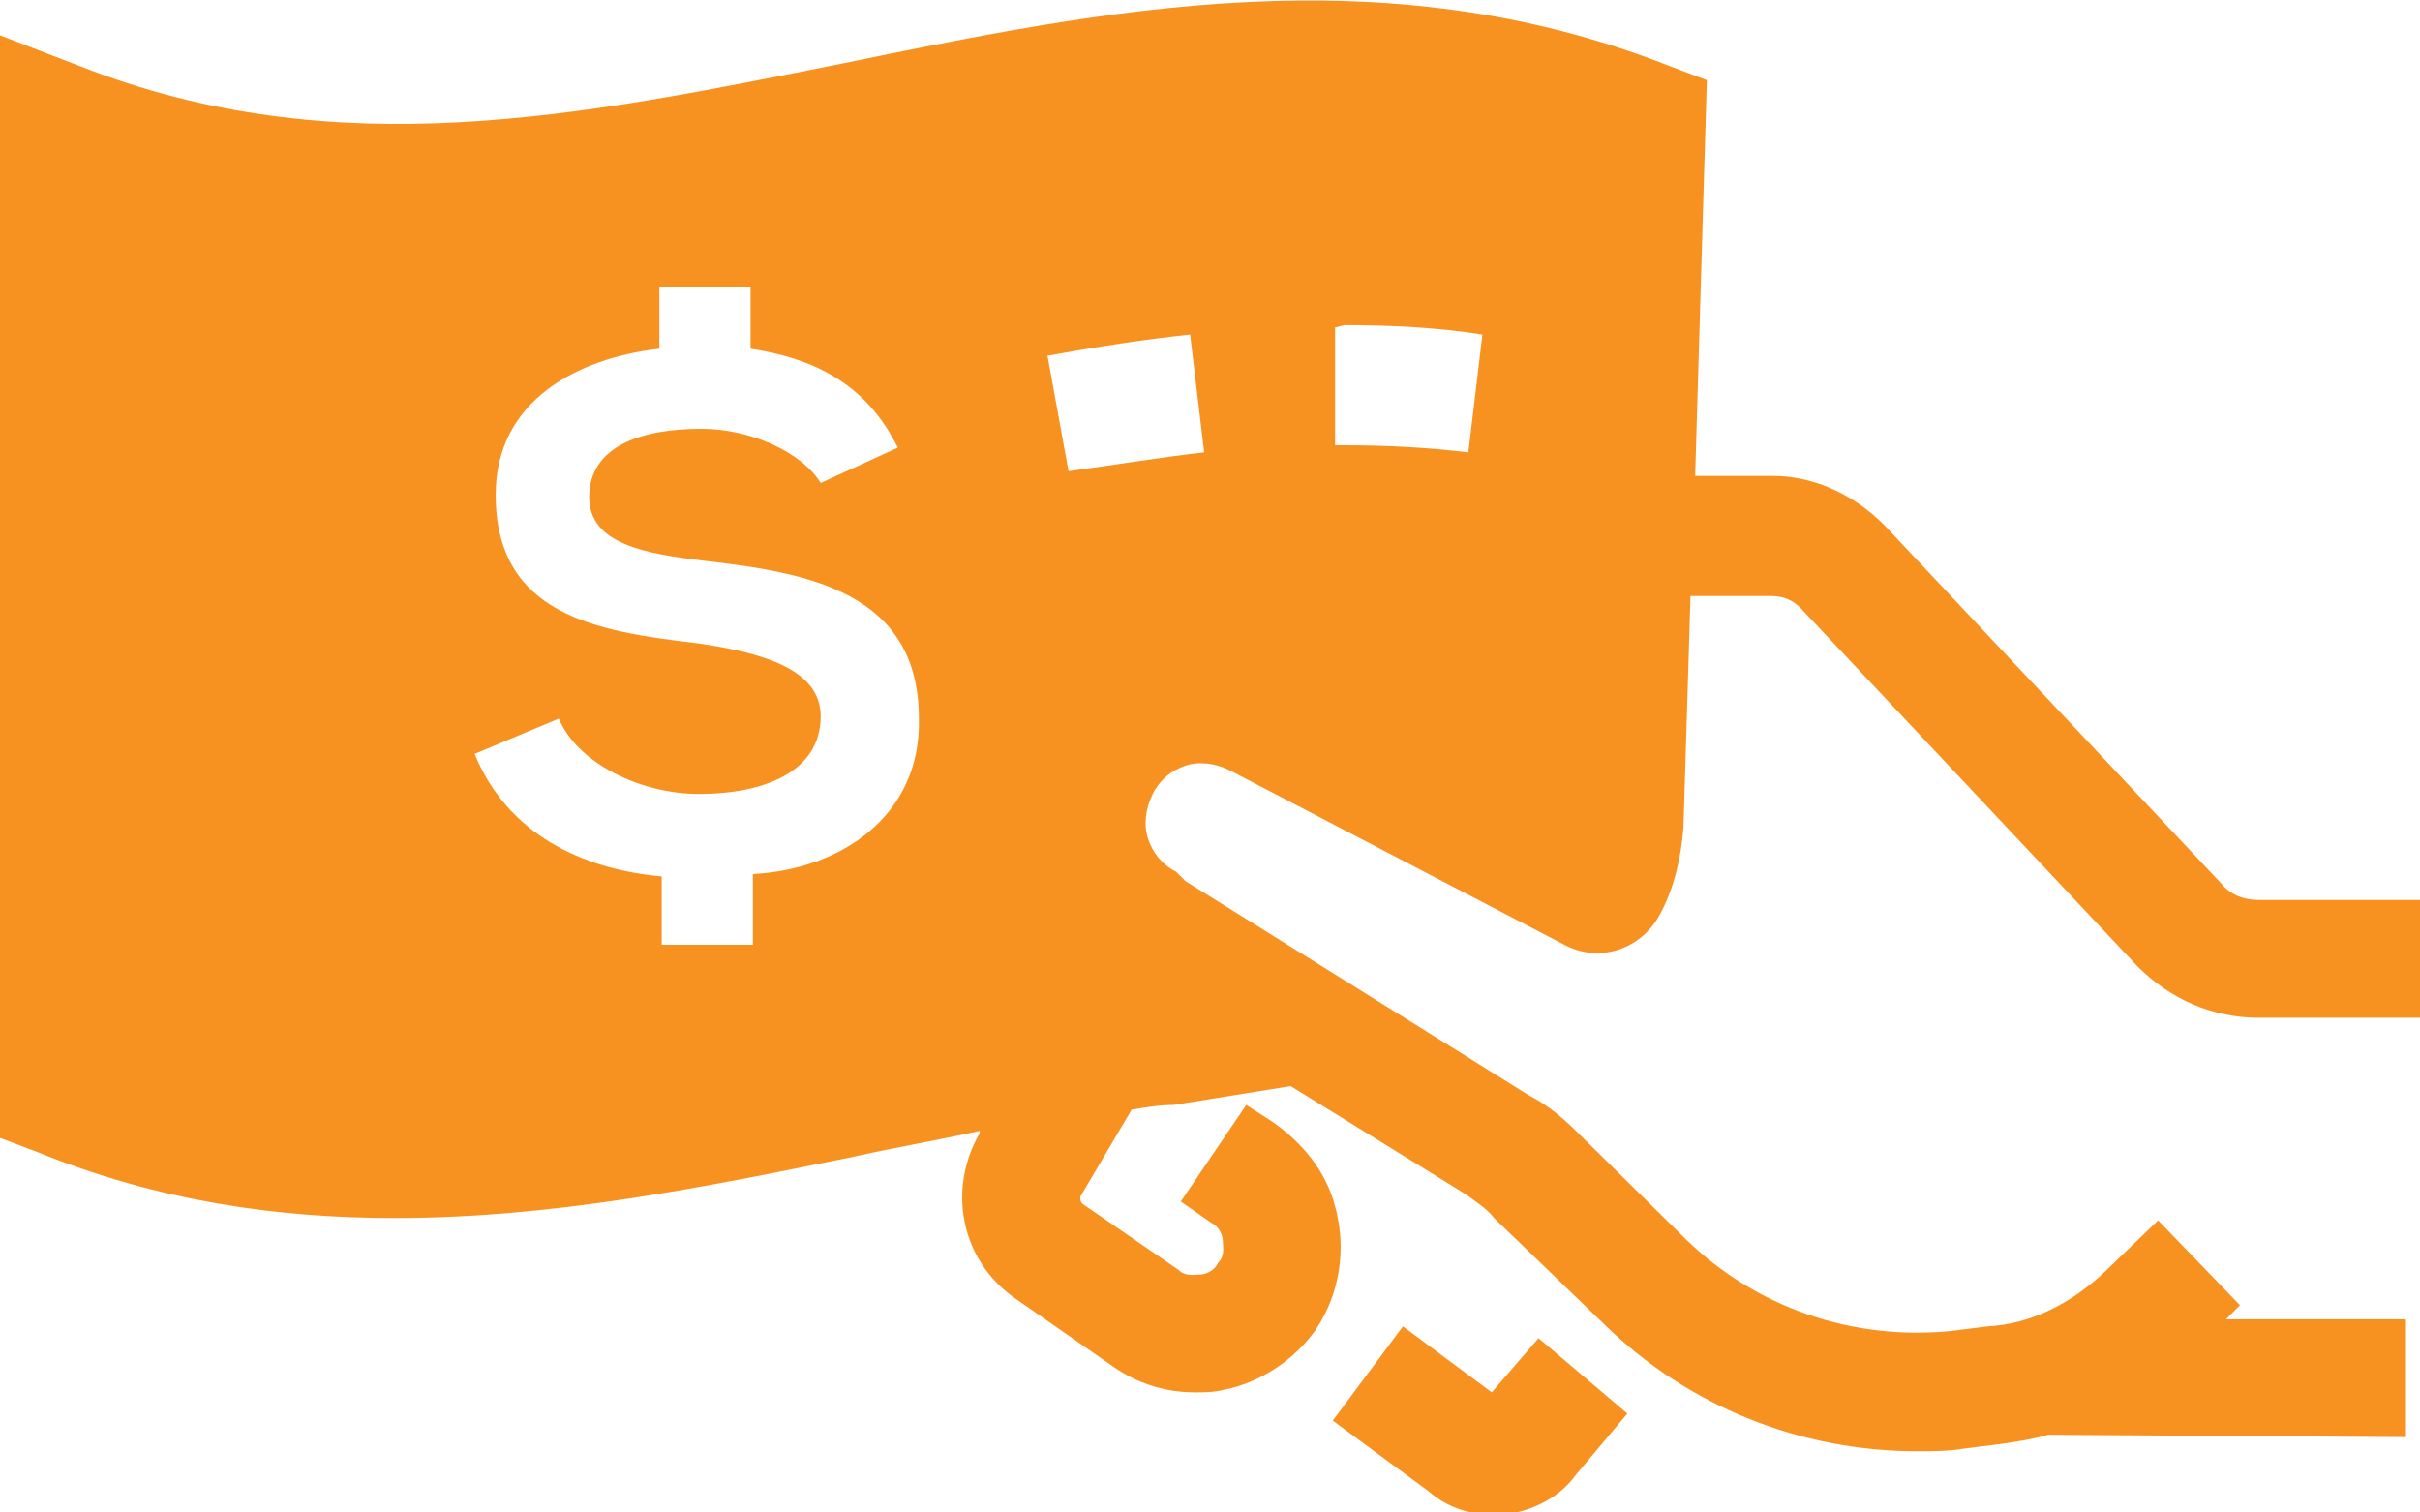 <svg width="160" height="100" viewBox="0 0 160 100" fill="none" xmlns="http://www.w3.org/2000/svg">
<g clip-path="url(#clip0)">
<path d="M98.628 92.056L92.754 87.695L88.116 93.925L94.454 98.598C95.691 99.689 97.237 100.156 98.783 100.156C100.792 100.156 102.957 99.221 104.193 97.508L107.594 93.458L101.72 88.474L98.628 92.056Z" fill="#F79221"/>
<path d="M78.377 50.624C79.304 50.312 80.386 50.468 81.314 50.935L103.42 62.462C105.739 63.708 108.522 62.773 109.758 60.437C110.686 58.724 111.15 56.699 111.304 54.674L111.768 39.409H117.179C117.952 39.409 118.57 39.721 119.034 40.188L141.295 63.864C143.459 66.044 146.242 67.291 149.333 67.291H160.155V59.502H149.333C148.406 59.502 147.478 59.191 146.86 58.412L124.599 34.736C122.589 32.711 119.961 31.465 117.179 31.465H112.077L112.85 5.297L110.377 4.362C91.362 -3.114 73.121 0.624 55.652 4.207C38.493 7.633 22.261 11.06 5.256 4.362L0 2.337V75.235L2.473 76.169C10.512 79.44 18.396 80.531 26.126 80.531C36.483 80.531 46.531 78.506 56.425 76.481C59.208 75.858 61.99 75.39 64.773 74.767V74.923C62.609 78.661 63.536 83.334 67.092 85.826L73.585 90.344C75.13 91.434 76.986 92.057 78.995 92.057C79.614 92.057 80.232 92.057 80.85 91.901C83.324 91.434 85.642 89.876 87.034 87.851C88.58 85.515 89.043 82.555 88.27 79.752C87.652 77.415 86.106 75.546 84.097 74.144L82.396 73.054L78.068 79.44L80.077 80.842C80.696 81.154 80.85 81.777 80.85 82.088C80.85 82.4 81.005 83.023 80.541 83.49C80.232 84.113 79.614 84.269 79.304 84.269C78.995 84.269 78.377 84.425 77.913 83.957L71.575 79.596C71.42 79.44 71.42 79.284 71.42 79.129L74.821 73.365C75.749 73.21 76.676 73.054 77.604 73.054L85.333 71.808L96.927 78.973C97.546 79.44 98.319 79.907 98.783 80.531L106.048 87.54C111.614 92.992 119.034 95.951 126.763 95.951C127.691 95.951 128.773 95.951 129.7 95.795L132.174 95.484C133.256 95.328 134.338 95.172 135.42 94.861L159.072 95.016V87.228H147.169L148.097 86.294L142.686 80.686L139.13 84.113C136.966 86.138 134.338 87.54 131.401 87.696L128.928 88.007C122.435 88.63 116.097 86.45 111.459 81.932L104.348 74.923C103.42 73.989 102.338 73.054 101.101 72.431L78.377 58.256L77.758 57.633C76.831 57.166 76.213 56.387 75.903 55.453C75.594 54.518 75.749 53.428 76.213 52.493C76.676 51.559 77.449 50.935 78.377 50.624ZM88.889 21.496C91.981 21.496 95.073 21.652 98.01 22.119L97.082 29.907C94.454 29.596 91.826 29.44 88.889 29.44H88.27V21.652L88.889 21.496ZM78.686 22.119L79.614 29.907C76.831 30.219 74.048 30.686 70.647 31.154L69.256 23.521C72.657 22.898 75.749 22.431 78.686 22.119ZM49.778 57.789V62.462H43.749V57.945C38.493 57.478 33.546 55.141 31.382 49.845L36.947 47.509C38.184 50.468 42.358 52.493 46.222 52.493C50.396 52.493 54.261 51.091 54.261 47.353C54.261 44.238 50.396 43.147 46.068 42.524C39.42 41.745 32.773 40.655 32.773 32.711C32.773 26.481 38.184 23.677 43.594 23.054V19.004H49.623V23.054C53.642 23.677 57.198 25.235 59.362 29.596L54.261 31.932C53.024 29.907 49.623 28.35 46.377 28.35C42.512 28.35 38.956 29.44 38.956 32.867C38.956 35.982 42.667 36.605 46.531 37.073C53.333 37.851 60.754 39.097 60.754 47.509C60.908 53.895 55.652 57.478 49.778 57.789Z" fill="#F79221"/>
</g>
<defs>
<clipPath id="clip0">
<rect width="160" height="100" fill="white"/>
</clipPath>
</defs>
</svg>
